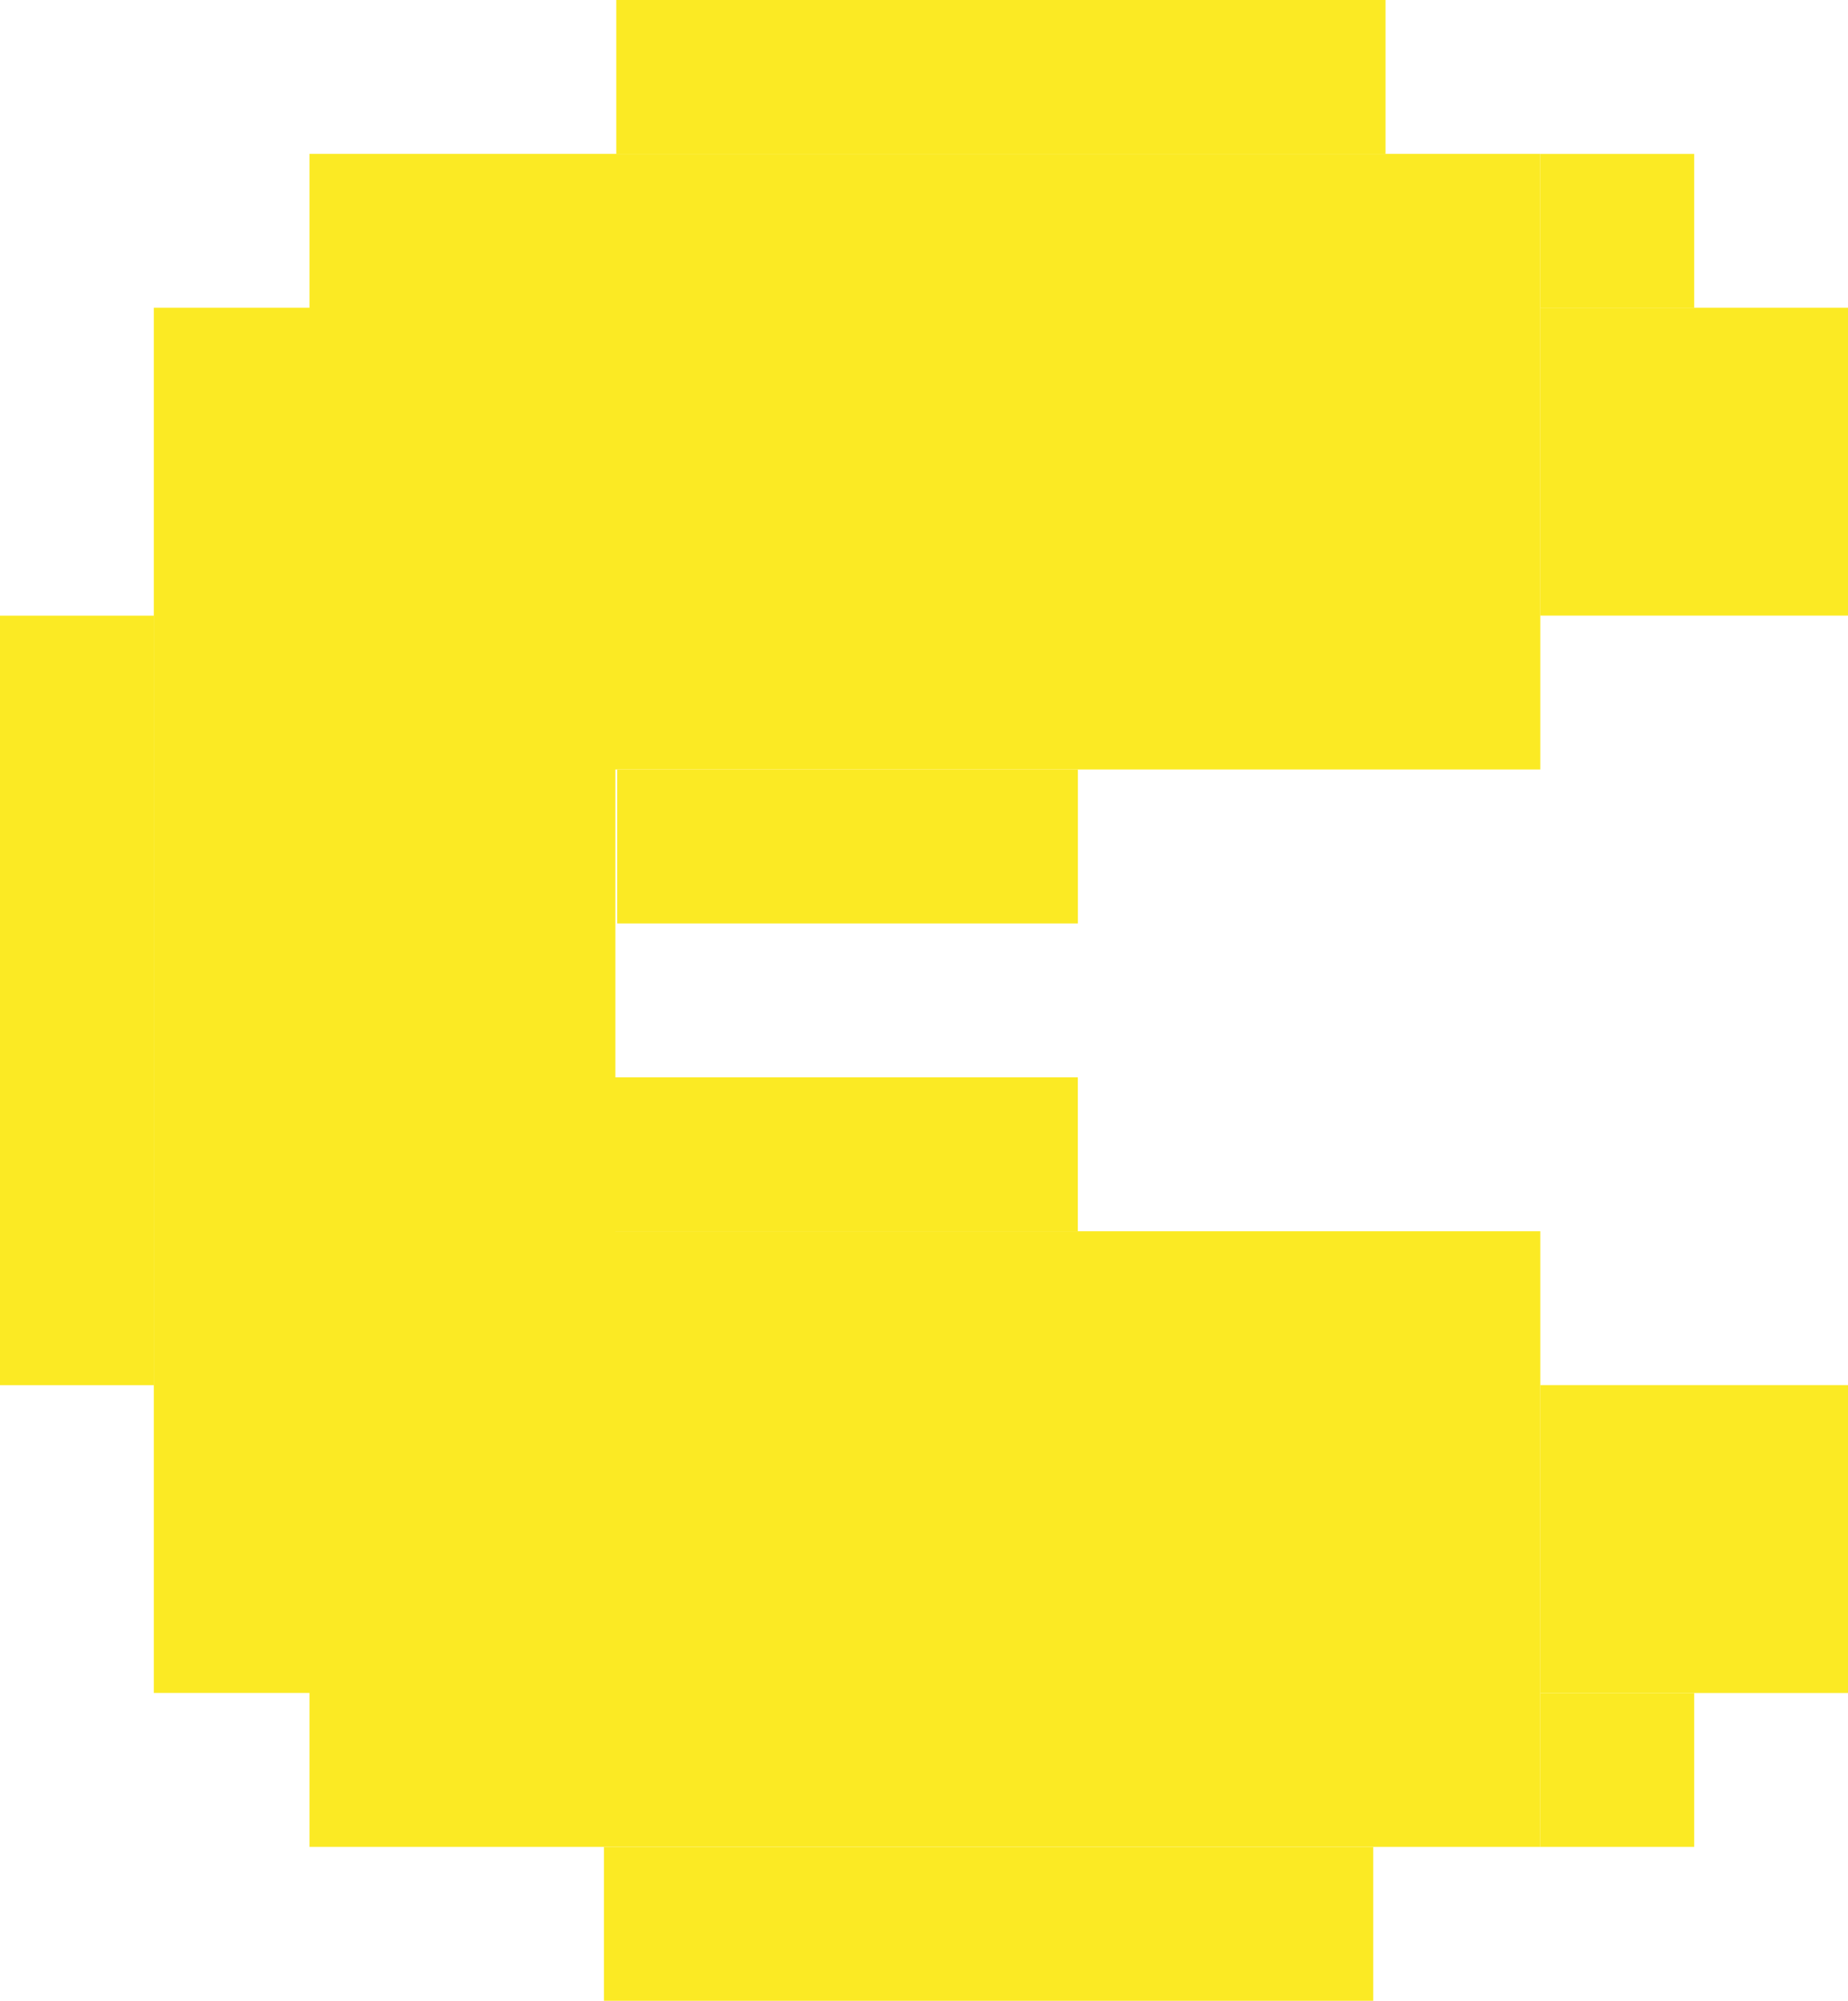 <?xml version="1.0" encoding="UTF-8"?>
<svg id="Lag_1" data-name="Lag 1" xmlns="http://www.w3.org/2000/svg" viewBox="0 0 349.82 378.61">
  <defs>
    <style>
      .cls-1 {
        fill: #fbea24;
        stroke-width: 0px;
      }
    </style>
  </defs>
  <rect class="cls-1" x="291.57" y="58.25" width="58.25" height="58.25" transform="translate(641.39 174.74) rotate(-180)"/>
  <rect class="cls-1" x="291.57" y="29.12" width="29.12" height="29.12" transform="translate(612.27 87.37) rotate(-180)"/>
  <rect class="cls-1" x="116.66" y="0" width="145.62" height="29.12" transform="translate(378.94 29.12) rotate(-180)"/>
  <rect class="cls-1" x="116.83" y="145.62" width="87.2" height="29.12" transform="translate(320.87 320.36) rotate(-180)"/>
  <rect class="cls-1" x="114.34" y="203.87" width="89.7" height="29.12" transform="translate(318.37 436.85) rotate(-180)"/>
  <rect class="cls-1" x="291.57" y="262.11" width="58.25" height="58.25" transform="translate(641.39 582.47) rotate(-180)"/>
  <rect class="cls-1" x="291.57" y="320.36" width="29.12" height="29.12" transform="translate(612.27 669.84) rotate(-180)"/>
  <rect class="cls-1" x="114.34" y="349.48" width="145.62" height="29.12" transform="translate(374.29 728.09) rotate(-180)"/>
  <rect class="cls-1" x="-58.25" y="174.74" width="145.62" height="29.12" transform="translate(-174.74 203.87) rotate(-90)"/>
  <rect class="cls-1" x="58.58" y="29.12" width="232.99" height="116.49"/>
  <rect class="cls-1" x="58.58" y="232.99" width="232.99" height="116.49"/>
  <rect class="cls-1" x="-58.25" y="145.62" width="262.11" height="87.37" transform="translate(262.11 116.49) rotate(90)"/>
</svg>